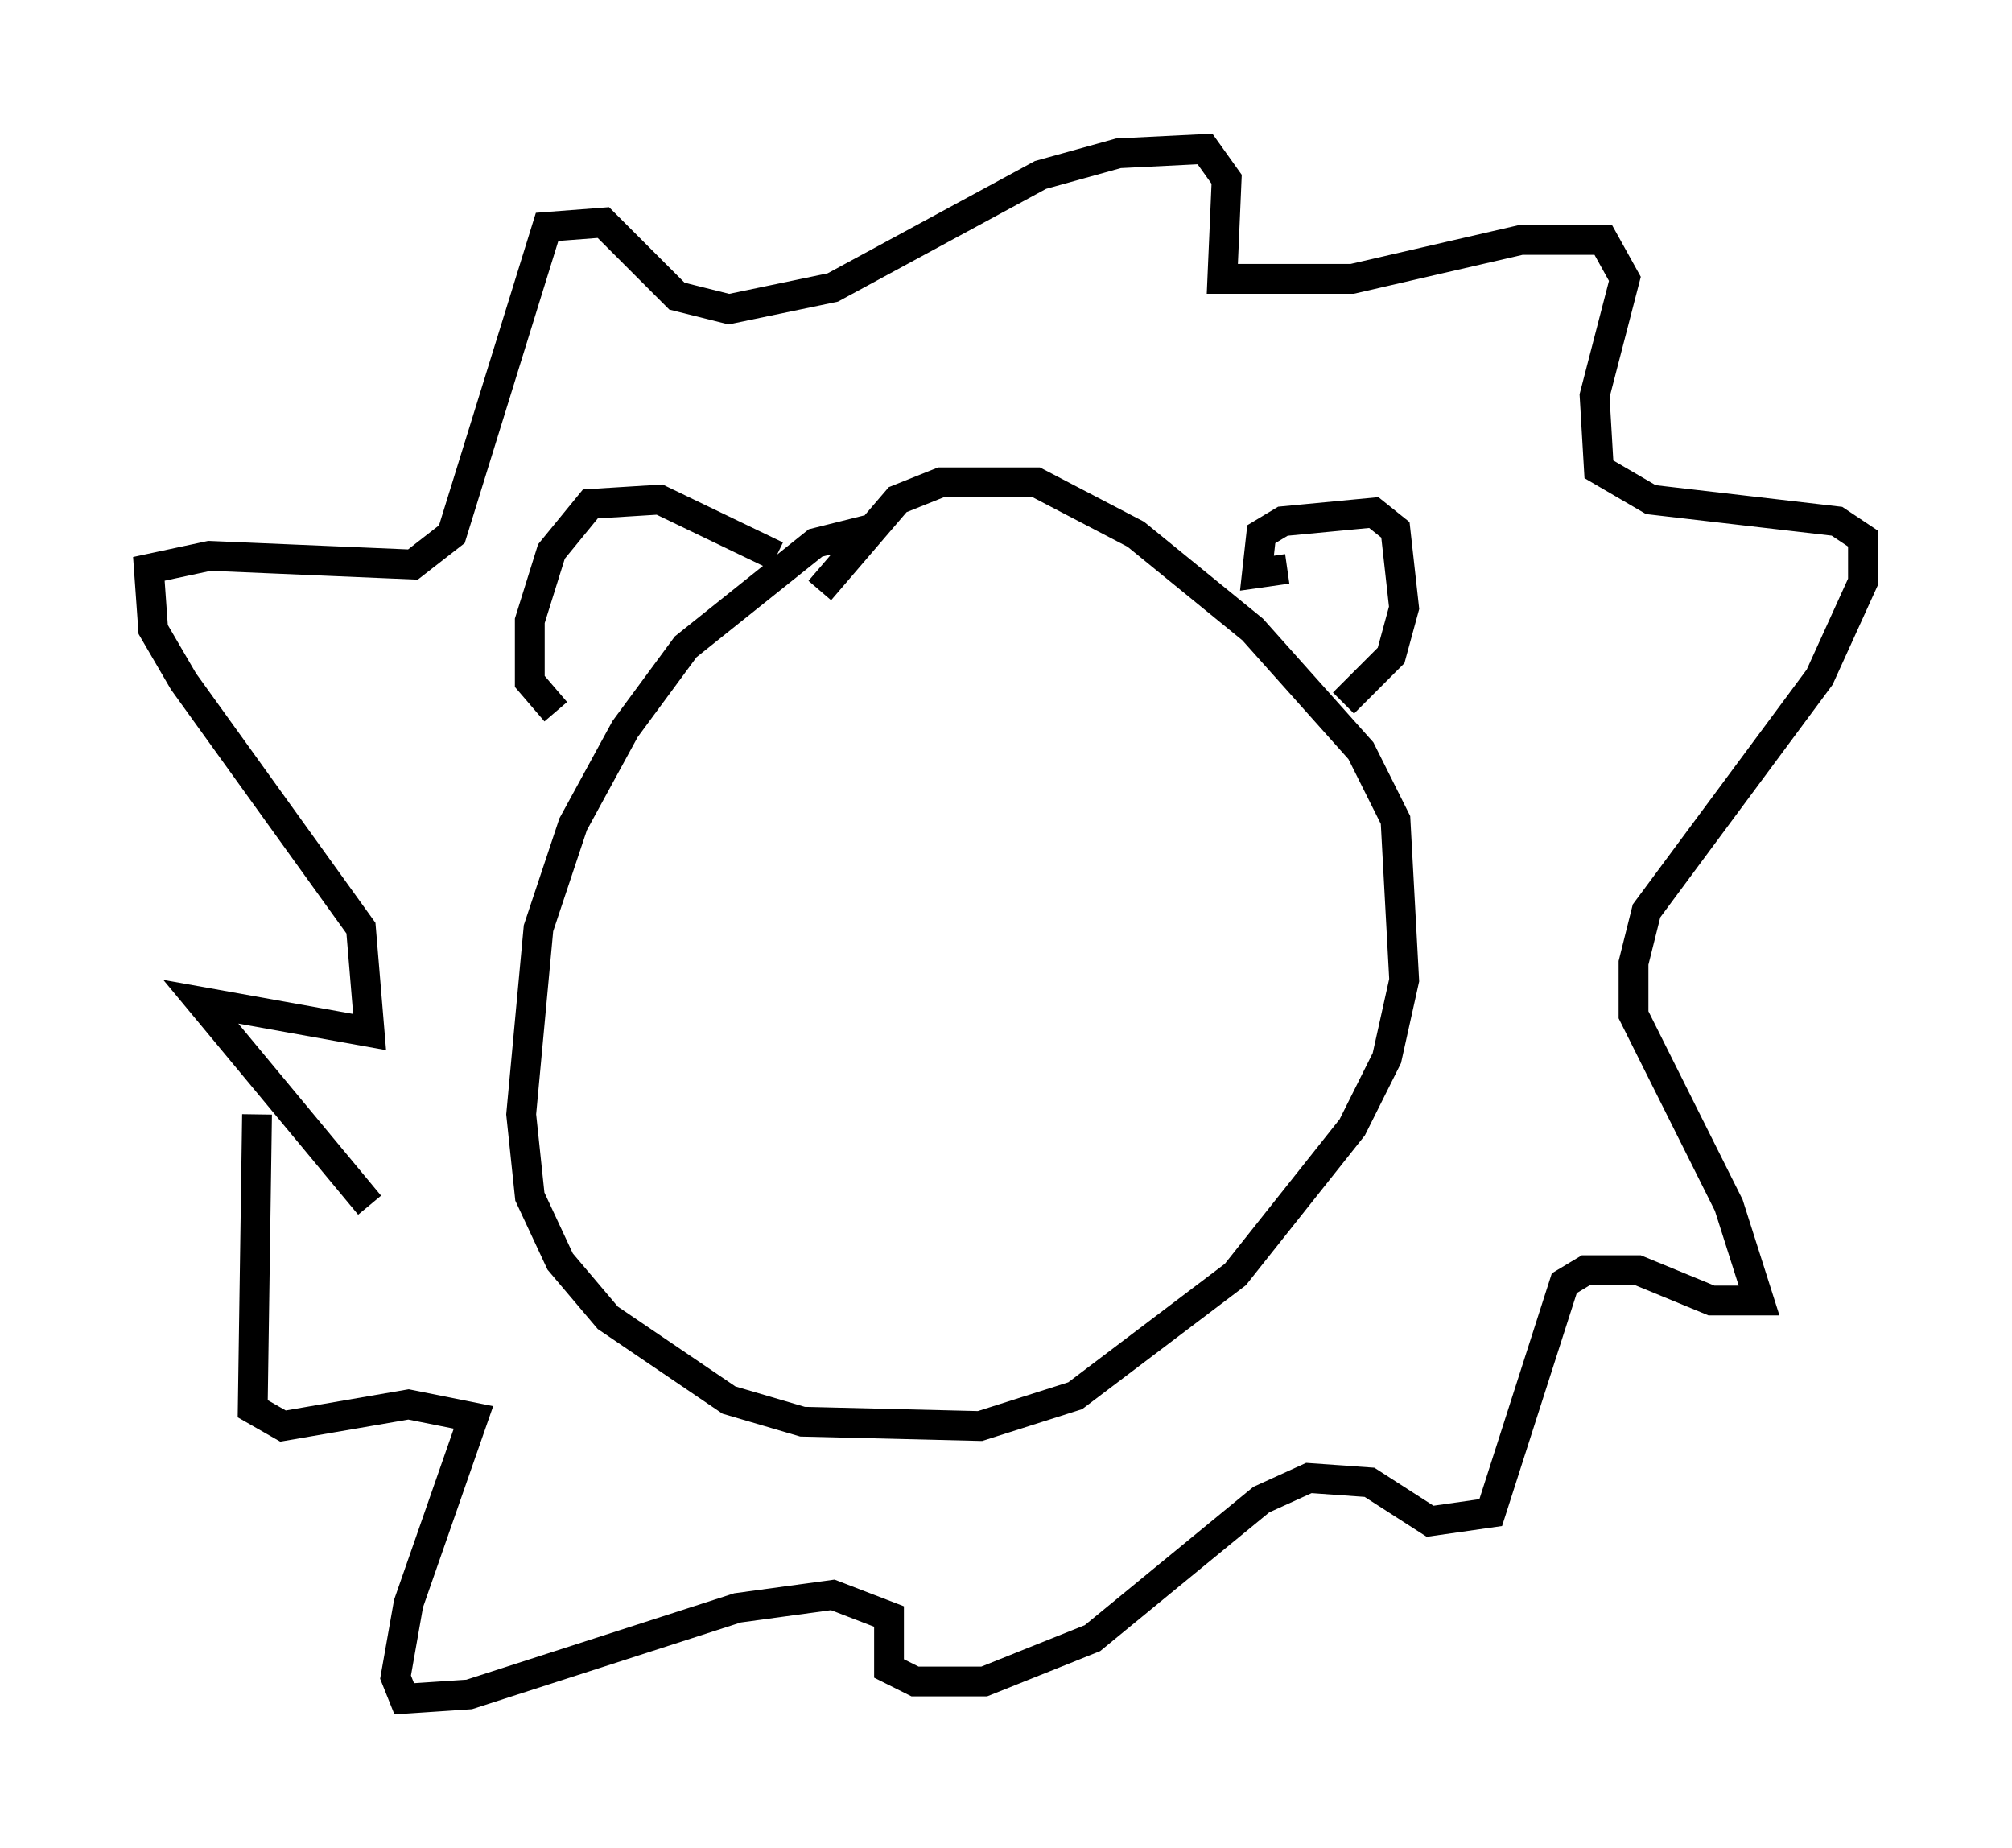 <?xml version="1.0" encoding="utf-8" ?>
<svg baseProfile="full" height="62" version="1.1" width="67.519" xmlns="http://www.w3.org/2000/svg" xmlns:ev="http://www.w3.org/2001/xml-events" xmlns:xlink="http://www.w3.org/1999/xlink"><defs /><rect fill="white" height="62" width="67.519" x="0" y="0" /><path d="M30.564, 18.363 m-1.453, -0.581 l-1.743, 0.436 -4.358, 3.486 l-2.034, 2.76 -1.743, 3.196 l-1.162, 3.486 -0.581, 6.246 l0.291, 2.76 1.017, 2.179 l1.598, 1.888 4.067, 2.76 l2.469, 0.726 5.955, 0.145 l3.196, -1.017 5.374, -4.067 l3.922, -4.939 1.162, -2.324 l0.581, -2.615 -0.291, -5.374 l-1.162, -2.324 -3.631, -4.067 l-3.922, -3.196 -3.341, -1.743 l-3.196, 0.0 -1.453, 0.581 l-2.615, 3.05 m-8.86, 4.067 l-0.872, -1.017 0.0, -2.034 l0.726, -2.324 1.307, -1.598 l2.324, -0.145 3.922, 1.888 m17.14, 0.436 l-1.017, 0.145 0.145, -1.307 l0.726, -0.436 3.05, -0.291 l0.726, 0.581 0.291, 2.615 l-0.436, 1.598 -1.598, 1.598 m-32.681, 16.849 l-5.665, -6.827 5.665, 1.017 l-0.291, -3.486 -5.955, -8.279 l-1.017, -1.743 -0.145, -2.034 l2.034, -0.436 6.827, 0.291 l1.307, -1.017 3.196, -10.313 l1.888, -0.145 2.469, 2.469 l1.743, 0.436 3.486, -0.726 l6.972, -3.777 2.615, -0.726 l2.905, -0.145 0.726, 1.017 l-0.145, 3.341 4.358, 0.0 l5.665, -1.307 2.76, 0.0 l0.726, 1.307 -1.017, 3.922 l0.145, 2.469 1.743, 1.017 l6.246, 0.726 0.872, 0.581 l0.0, 1.453 -1.453, 3.196 l-5.81, 7.844 -0.436, 1.743 l0.0, 1.743 3.196, 6.391 l1.017, 3.196 -1.598, 0.0 l-2.469, -1.017 -1.743, 0.0 l-0.726, 0.436 -2.469, 7.698 l-2.034, 0.291 -2.034, -1.307 l-2.034, -0.145 -1.598, 0.726 l-5.665, 4.648 -3.631, 1.453 l-2.324, 0.0 -0.872, -0.436 l0.0, -1.743 -1.888, -0.726 l-3.196, 0.436 -9.006, 2.905 l-2.179, 0.145 -0.291, -0.726 l0.436, -2.469 2.179, -6.246 l-2.179, -0.436 -4.212, 0.726 l-1.017, -0.581 0.145, -9.877 " fill="none" stroke="black" stroke-width="1" /></svg>